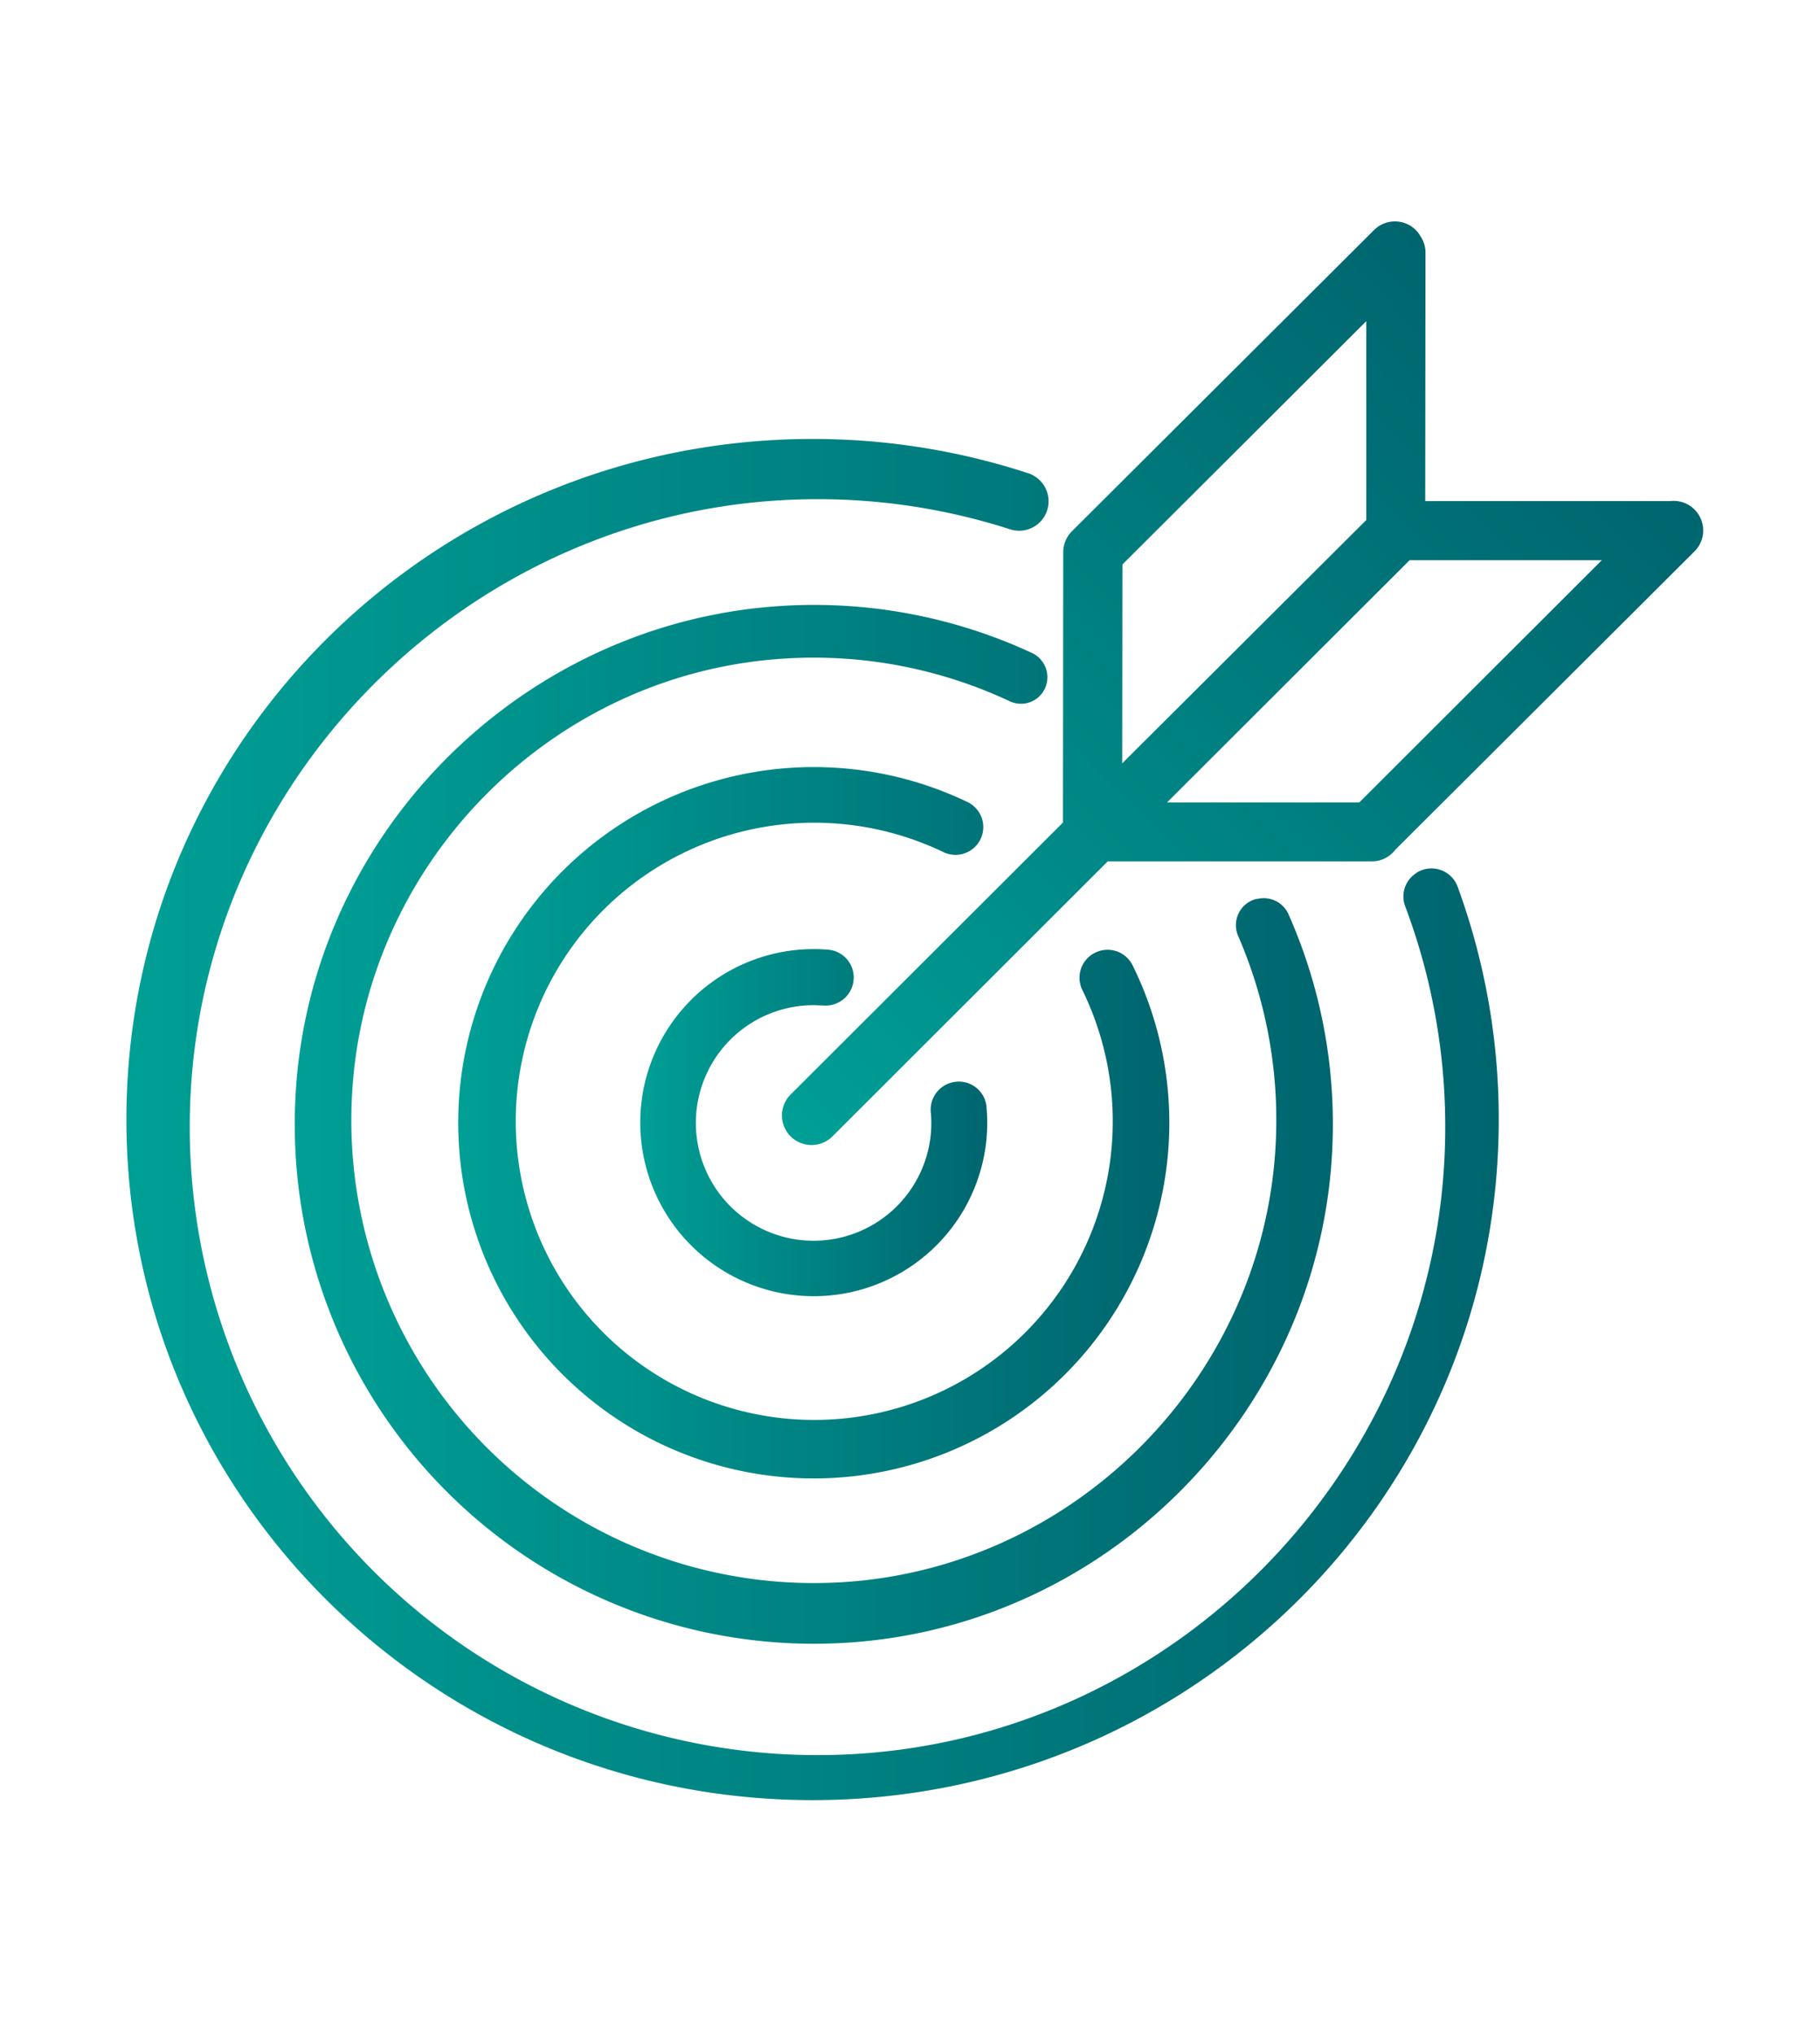 <svg id="Capa_1" data-name="Capa 1" xmlns="http://www.w3.org/2000/svg" xmlns:xlink="http://www.w3.org/1999/xlink" viewBox="0 0 340.09 379.91"><defs><style>.cls-1{fill:url(#Degradado_sin_nombre_6);}.cls-2{fill:url(#Degradado_sin_nombre_6-2);}.cls-3{fill:url(#Degradado_sin_nombre_6-3);}.cls-4{fill:url(#Degradado_sin_nombre_6-4);}.cls-5{fill:url(#Degradado_sin_nombre_6-5);}</style><linearGradient id="Degradado_sin_nombre_6" x1="23.62" y1="209.11" x2="280.06" y2="209.11" gradientUnits="userSpaceOnUse"><stop offset="0" stop-color="#009f95"/><stop offset="1" stop-color="#00656e"/></linearGradient><linearGradient id="Degradado_sin_nombre_6-2" x1="85.61" y1="209.84" x2="218.52" y2="209.84" xlink:href="#Degradado_sin_nombre_6"/><linearGradient id="Degradado_sin_nombre_6-3" x1="55.11" y1="210.02" x2="249.06" y2="210.02" xlink:href="#Degradado_sin_nombre_6"/><linearGradient id="Degradado_sin_nombre_6-4" x1="119.64" y1="209.71" x2="184.48" y2="209.71" xlink:href="#Degradado_sin_nombre_6"/><linearGradient id="Degradado_sin_nombre_6-5" x1="-450.49" y1="1062.52" x2="-248.16" y2="1062.52" gradientTransform="translate(-284.34 -858.27) rotate(-44.94)" xlink:href="#Degradado_sin_nombre_6"/></defs><title>Iconos nuestros valores</title><path class="cls-1" d="M264.65,163.06a5.21,5.21,0,0,1,7.71,2.53,126.12,126.12,0,0,1,7.7,43.52c0,70.22-57.4,127.15-128.22,127.15S23.62,279.33,23.62,209.11,81,82,151.84,82a129.2,129.2,0,0,1,40.38,6.43A5.51,5.51,0,0,1,195,96.71h0a5.49,5.49,0,0,1-6.2,2.18,117.23,117.23,0,0,0-36.95-5.64c-62.57.47-114.34,50.92-116.33,113.46a117.3,117.3,0,0,0,121.1,121.08c61.85-2,112-52.68,113.41-114.55a117,117,0,0,0-7.47-44,5.17,5.17,0,0,1,2.08-6.14Z"/><path class="cls-2" d="M204.75,177.91a5.22,5.22,0,0,1,6.87,2.37,66.44,66.44,0,1,1-30.81-30.45,5.19,5.19,0,0,1,1.84,7.85h0a5.21,5.21,0,0,1-6.41,1.47,55.78,55.78,0,1,0,26,25.76,5.2,5.2,0,0,1,2.52-7Z"/><path class="cls-3" d="M231.39,174.89a86.33,86.33,0,0,1,7.07,36.71c-1.19,44.76-37.17,81.69-81.89,84a86.43,86.43,0,0,1-90.8-90.84C68,161,103.35,125.46,147,123a86.23,86.23,0,0,1,41.7,8,4.93,4.93,0,0,0,6.35-2h0a5,5,0,0,0-2.16-7,96.58,96.58,0,0,0-40.51-9c-52.13-.18-95.58,41.69-97.25,93.8A97,97,0,0,0,155.26,307c51.84-1.66,93.6-44.68,93.8-96.54a96.48,96.48,0,0,0-8.28-39.66,5.07,5.07,0,0,0-5.83-2.88l-.19,0A5.05,5.05,0,0,0,231.39,174.89Z"/><path class="cls-4" d="M184.33,206.62a33.14,33.14,0,0,1,0,6.22,32.42,32.42,0,1,1-35.7-35.37,33.11,33.11,0,0,1,6.21-.06,5.2,5.2,0,0,1,4.64,5.89h0a5.26,5.26,0,0,1-5.68,4.53c-.56,0-1.13-.06-1.7-.06a22,22,0,1,0,21.93,22,19.63,19.63,0,0,0-.1-2,5.23,5.23,0,0,1,4.26-5.63h0A5.19,5.19,0,0,1,184.33,206.62Z"/><path class="cls-5" d="M312.12,93.6l-45.8,0,.05-46.36a5.49,5.49,0,0,0-1-3.21,5.31,5.31,0,0,0-.8-1.05,5.53,5.53,0,0,0-7.82,0L200.46,99.08s0,.06-.07.08a5.51,5.51,0,0,0-1.71,4l-.05,50.49-50.94,50.85a5.53,5.53,0,0,0,7.82,7.82L207,160.9l49.37,0a5.48,5.48,0,0,0,4.37-2.18L316.64,103a5.52,5.52,0,0,0,0-7.82h0A5.49,5.49,0,0,0,312.12,93.6ZM209.74,105.44,255.3,60l0,37.15L209.7,142.59ZM254,149.89l-35.92,0,45.32-45.24,35.92,0Z"/></svg>